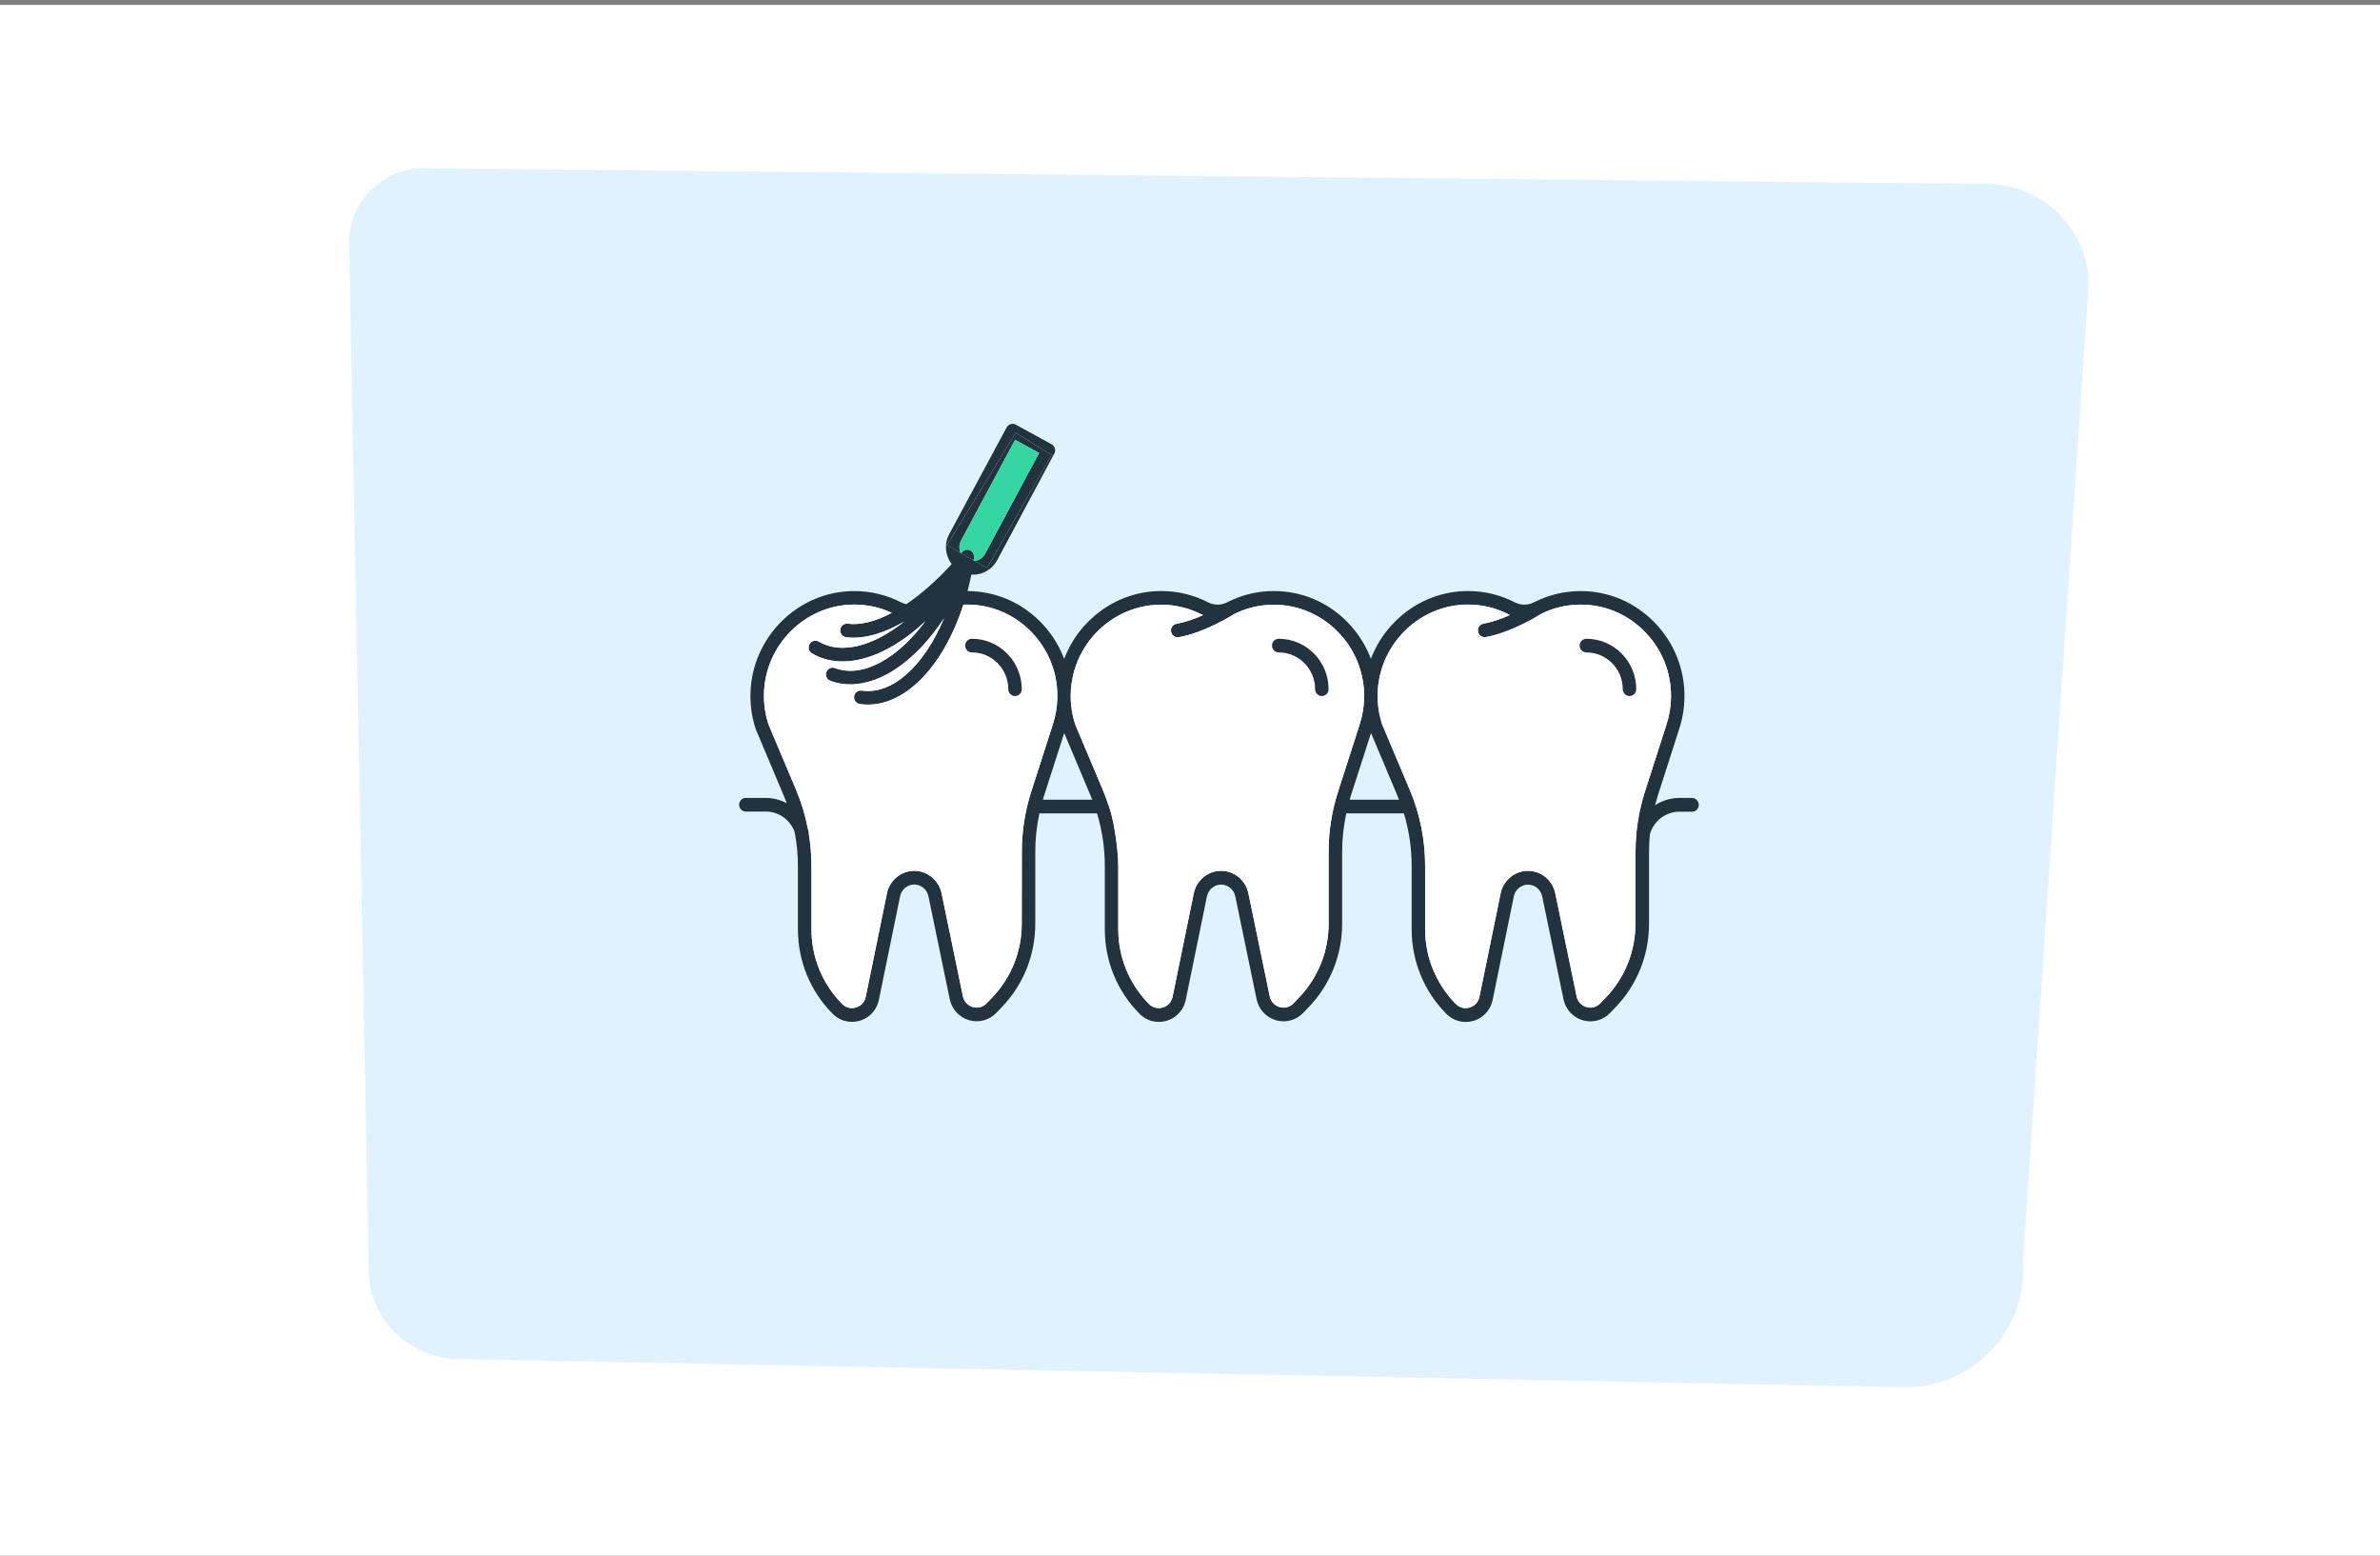 <svg xmlns="http://www.w3.org/2000/svg" xmlns:xlink="http://www.w3.org/1999/xlink" id="Layer_1" x="0px" y="0px" width="400px" height="261.36px" viewBox="0 0 400 261.36" style="enable-background:new 0 0 400 261.36;" xml:space="preserve">
<rect x="0" y="0" width="400" height="261.36" fill="#808080" stroke="none"/>
<style type="text/css">
	.st0{fill:#FFFFFF;}
	.st1{fill:#E1F2FF;}
	.st2{fill:#22333F;}
	.st3{fill:#34D7A1;}
</style>
<rect x="-0.13" y="0.82" class="st0" width="400.25" height="261.36"></rect>
<g>
	<path class="st1" d="M76.85,228.34l243.19,4.74c11.48,0.16,20.69-9.47,19.96-20.9l11.06-165.11c-0.57-9.06-7.98-16.09-17.02-16.17   L71.29,28.28c-6.76-0.08-12.38,5.31-12.63,12.09l3.29,172.29C61.62,221.07,68.38,228.18,76.85,228.34z"></path>
</g>
<g id="XMLID_2_">
	<g id="XMLID_227_">
		<g id="XMLID_4_">
			<g>
				<path class="st2" d="M285.51,135.239c0,0.632-0.506,1.146-1.131,1.146h-2.128c-2.314,0-4.323,1.548-4.955,3.779      c-0.097,0.99-0.149,1.986-0.149,2.983v12.082c0,5.253-1.994,10.23-5.617,14.002l-0.923,0.96      c-1.19,1.242-2.954,1.719-4.598,1.235s-2.887-1.83-3.236-3.527l-3.586-17.313c-0.119-0.543-0.417-1.042-0.848-1.399      c-0.432-0.357-0.975-0.551-1.533-0.551c-1.138,0-2.143,0.826-2.373,1.957l-3.564,17.395c-0.446,2.187-2.314,3.72-4.538,3.72      c-1.228,0-2.381-0.484-3.251-1.369c-3.757-3.794-5.825-8.846-5.825-14.218v-10.602c0-3.028-0.439-5.989-1.309-8.854h-9.679      c-0.461,2.12-0.699,4.285-0.699,6.473v12.082c0,5.253-1.994,10.23-5.617,14.002l-0.923,0.96      c-1.19,1.242-2.954,1.719-4.598,1.235s-2.887-1.83-3.236-3.527l-3.586-17.313c-0.119-0.551-0.417-1.042-0.848-1.399      s-0.975-0.551-1.533-0.551c-1.138,0-2.143,0.826-2.373,1.957l-3.564,17.395c-0.446,2.187-2.314,3.72-4.538,3.72      c-1.22,0-2.373-0.484-3.244-1.369c-3.757-3.794-5.825-8.846-5.825-14.218v-10.602c0-3.028-0.439-5.989-1.309-8.854h-9.679      c-0.461,2.12-0.699,4.285-0.699,6.473v12.082c0,5.253-1.994,10.23-5.617,14.002l-0.923,0.96      c-1.19,1.242-2.954,1.719-4.598,1.235s-2.887-1.83-3.236-3.527l-3.586-17.313c-0.119-0.543-0.417-1.042-0.848-1.399      s-0.975-0.551-1.533-0.551c-1.138,0-2.143,0.826-2.373,1.957l-3.564,17.395c-0.446,2.187-2.314,3.72-4.538,3.72      c-1.228,0-2.381-0.484-3.251-1.369c-3.757-3.794-5.825-8.846-5.825-14.218v-10.602c0-1.92-0.186-3.809-0.536-5.662      c-0.722-2.076-2.656-3.482-4.866-3.482h-3.348c-0.625,0-1.131-0.513-1.131-1.146c0-0.632,0.506-1.146,1.131-1.146h3.348      c1.265,0,2.47,0.327,3.527,0.9c-0.164-0.454-0.342-0.908-0.536-1.362l-4.672-11.086c-0.625-1.897-0.93-3.876-0.893-5.892      c0.171-9.545,7.991-17.313,17.439-17.313c2.775,0,5.424,0.64,7.879,1.897c0.283,0.141,0.58,0.238,0.878,0.305      c2.492-1.681,5.081-3.958,7.626-6.733c-0.699-0.915-1.042-2.061-0.952-3.214l0.156,0.015l2.306,1.317      c0.007,0.037,0.03,0.067,0.045,0.104c0.015-0.007,0.022-0.015,0.037-0.03c0.007-0.007,0.015-0.015,0.015-0.022l2.083,1.19      c0,0.037-0.007,0.074-0.015,0.112c0.06,0,0.119-0.007,0.179-0.015l2.091,1.19l10.84-19.002l0.268,0.141l-9.419,17.573      c-0.826,1.533-2.396,2.411-4.018,2.411c-0.104,0-0.201-0.015-0.305-0.022c-0.193,0.945-0.409,1.875-0.647,2.783      c4.65,0.015,9.017,1.867,12.313,5.238c1.748,1.793,3.073,3.884,3.928,6.16c2.515-6.651,8.913-11.405,16.308-11.405      c2.768,0,5.416,0.64,7.871,1.897c0.997,0.513,2.187,0.521,3.169,0.015c0.112-0.06,0.223-0.112,0.335-0.164      c0.045-0.022,0.089-0.052,0.134-0.067c2.284-1.094,4.732-1.659,7.291-1.681c0.045,0,0.089,0,0.134,0      c4.672,0,9.069,1.853,12.38,5.238c1.748,1.793,3.073,3.884,3.928,6.16c2.515-6.644,8.913-11.398,16.308-11.398      c2.775,0,5.424,0.64,7.879,1.897c0.997,0.513,2.187,0.521,3.169,0.015c0.104-0.052,0.216-0.097,0.32-0.149      c0.052-0.03,0.104-0.052,0.156-0.074c2.284-1.094,4.732-1.659,7.291-1.681c0.045,0,0.089,0,0.134,0      c4.672,0,9.069,1.853,12.38,5.238c3.348,3.422,5.141,7.931,5.059,12.715c-0.037,1.823-0.342,3.616-0.915,5.327l-3.586,11.16      c-0.164,0.513-0.312,1.034-0.446,1.555c1.176-0.789,2.589-1.235,4.085-1.235h2.128      C284.982,134.079,285.496,134.585,285.51,135.239z M280.846,117.212c0.074-4.159-1.495-8.087-4.404-11.063      c-2.879-2.946-6.703-4.561-10.773-4.561c-0.045,0-0.082,0-0.119,0c-2.254,0.015-4.412,0.521-6.421,1.495      c-0.751,0.469-5.186,3.192-9.412,3.958c-0.067,0.007-0.134,0.015-0.201,0.015c-0.543,0-1.019-0.394-1.116-0.945      c-0.112-0.618,0.298-1.213,0.915-1.324c1.51-0.275,3.088-0.841,4.471-1.458c-0.074-0.03-0.149-0.06-0.223-0.097      c-2.135-1.094-4.442-1.652-6.852-1.652c-8.221,0-15.029,6.763-15.178,15.066c-0.03,1.734,0.231,3.445,0.766,5.081l4.628,10.959      c1.719,4.07,2.589,8.377,2.589,12.797v10.602c0,4.762,1.83,9.233,5.163,12.603c0.565,0.58,1.205,0.699,1.644,0.699      c0.93,0,2.053-0.595,2.321-1.897l3.564-17.395c0.446-2.187,2.381-3.779,4.59-3.779c1.079,0,2.128,0.379,2.961,1.064      c0.826,0.684,1.406,1.644,1.629,2.708l3.586,17.313c0.179,0.878,0.796,1.555,1.644,1.8c0.848,0.253,1.726,0.015,2.344-0.625      l0.923-0.96c3.207-3.341,4.977-7.752,4.977-12.41l0.015-12.112c0-1.004,0.052-2.009,0.141-3.006      c-0.015-0.119-0.007-0.238,0.022-0.357c0.007-0.015,0.007-0.03,0.015-0.045c0.238-2.254,0.699-4.486,1.399-6.659l3.594-11.182      C280.548,120.36,280.816,118.797,280.846,117.212z M235.127,134.369c-0.097-0.253-0.193-0.506-0.298-0.759l-4.404-10.446      l-3.408,10.594c-0.06,0.201-0.119,0.409-0.179,0.61H235.127z M229.264,117.235c0.074-4.159-1.495-8.087-4.404-11.063      c-2.879-2.946-6.703-4.561-10.773-4.561c-0.045,0-0.082,0-0.119,0c-2.254,0.015-4.412,0.521-6.421,1.495      c-0.751,0.469-5.186,3.192-9.412,3.958c-0.067,0.007-0.134,0.015-0.201,0.015c-0.543,0-1.019-0.394-1.116-0.945      c-0.112-0.618,0.298-1.213,0.915-1.324c1.51-0.268,3.088-0.841,4.471-1.458c-0.074-0.03-0.149-0.06-0.223-0.097      c-2.135-1.094-4.442-1.652-6.852-1.652c-8.221,0-15.029,6.763-15.178,15.066c-0.03,1.741,0.231,3.445,0.766,5.081l4.628,10.959      c0.32,0.766,0.61,1.548,0.87,2.329c0.952,2.321,1.696,7.41,1.726,10.446v10.602c0,4.762,1.83,9.233,5.163,12.603      c0.573,0.58,1.205,0.699,1.644,0.699c0.93,0,2.053-0.595,2.321-1.897l3.564-17.395c0.446-2.187,2.373-3.779,4.59-3.779      c1.079,0,2.128,0.379,2.961,1.064c0.826,0.684,1.406,1.644,1.629,2.708l3.586,17.313c0.186,0.878,0.804,1.555,1.652,1.8      c0.856,0.253,1.726,0.015,2.344-0.625l0.923-0.96c3.207-3.341,4.977-7.752,4.977-12.41v-12.082      c0-3.422,0.528-6.815,1.577-10.074l3.593-11.182C228.967,120.382,229.235,118.819,229.264,117.235z M183.561,134.369      c-0.097-0.253-0.193-0.506-0.298-0.759l-4.404-10.446l-3.407,10.594c-0.06,0.201-0.119,0.409-0.179,0.61H183.561z       M177.705,117.205c0.074-4.159-1.495-8.087-4.404-11.063c-2.879-2.946-6.703-4.561-10.773-4.561c-0.045,0-0.082,0-0.119,0      c-0.164,0-0.327,0.007-0.491,0.015c-3.236,10.036-9.479,16.792-16.033,16.792c-0.454,0-0.915-0.03-1.376-0.097      c-0.618-0.089-1.049-0.67-0.96-1.295s0.662-1.056,1.28-0.967c5.208,0.759,10.528-4.256,13.823-12.142      c-4.523,6.897-10.364,11.1-15.728,11.1c-1.153,0-2.284-0.193-3.378-0.595c-0.58-0.216-0.885-0.87-0.67-1.466      c0.216-0.588,0.863-0.893,1.451-0.677c4.672,1.734,10.498-1.57,15.2-7.879c-4.568,4.315-9.538,6.763-13.913,6.763      c-1.853,0-3.593-0.439-5.148-1.354c-0.543-0.312-0.722-1.019-0.409-1.562c0.312-0.551,1.004-0.737,1.548-0.417      c3.809,2.239,9.196,0.751,14.352-3.363c-3.021,1.763-5.907,2.708-8.482,2.708c-0.439,0-0.863-0.03-1.28-0.082      c-0.618-0.082-1.056-0.655-0.975-1.28c0.074-0.625,0.647-1.071,1.265-0.99c2.135,0.275,4.672-0.379,7.395-1.823      c-1.979-0.923-4.099-1.391-6.309-1.391c-8.221,0-15.029,6.763-15.178,15.066c-0.03,1.741,0.231,3.445,0.766,5.081l4.628,10.959      c0.9,2.135,1.562,4.345,1.994,6.592c0.045,0.156,0.097,0.305,0.134,0.461c0.037,0.141,0.037,0.283,0.022,0.424      c0.29,1.748,0.439,3.527,0.439,5.32v10.602c0,4.762,1.83,9.233,5.163,12.603c0.565,0.58,1.205,0.699,1.644,0.699      c0.93,0,2.053-0.595,2.321-1.897l3.564-17.395c0.446-2.187,2.381-3.779,4.59-3.779c1.079,0,2.128,0.379,2.961,1.064      c0.826,0.684,1.406,1.644,1.629,2.708l3.586,17.313c0.179,0.878,0.796,1.555,1.644,1.8c0.848,0.253,1.726,0.015,2.344-0.625      l0.923-0.96c3.207-3.341,4.977-7.752,4.977-12.41l0.015-12.112c0-3.422,0.528-6.815,1.577-10.074l3.593-11.182      C177.408,120.352,177.676,118.79,177.705,117.205z"></path>
				<path class="st0" d="M276.441,106.149c2.909,2.976,4.479,6.904,4.404,11.063c-0.03,1.585-0.298,3.147-0.796,4.635l-3.594,11.182      c-0.699,2.172-1.161,4.404-1.399,6.659c-0.007,0.015-0.007,0.03-0.015,0.045c-0.03,0.119-0.037,0.238-0.022,0.357      c-0.089,0.997-0.141,2.001-0.141,3.006l-0.015,12.112c0,4.657-1.771,9.069-4.977,12.41l-0.923,0.96      c-0.617,0.64-1.495,0.878-2.344,0.625c-0.848-0.246-1.466-0.923-1.644-1.8l-3.586-17.313c-0.223-1.064-0.804-2.024-1.629-2.708      c-0.833-0.684-1.882-1.064-2.961-1.064c-2.21,0-4.144,1.592-4.59,3.779l-3.564,17.395c-0.268,1.302-1.391,1.897-2.321,1.897      c-0.439,0-1.079-0.119-1.644-0.699c-3.333-3.37-5.163-7.842-5.163-12.603v-10.602c0-4.419-0.87-8.727-2.589-12.797      l-4.628-10.959c-0.536-1.637-0.796-3.348-0.766-5.081c0.149-8.303,6.956-15.066,15.178-15.066c2.411,0,4.717,0.558,6.852,1.652      c0.074,0.037,0.149,0.067,0.223,0.097c-1.384,0.618-2.961,1.183-4.471,1.458c-0.618,0.112-1.027,0.707-0.915,1.324      c0.097,0.551,0.573,0.945,1.116,0.945c0.067,0,0.134-0.007,0.201-0.015c4.226-0.766,8.66-3.489,9.412-3.958      c2.009-0.975,4.166-1.481,6.421-1.495c0.037,0,0.074,0,0.119,0C269.738,101.589,273.562,103.203,276.441,106.149z"></path>
				<path class="st0" d="M224.86,106.172c2.909,2.976,4.479,6.904,4.404,11.063c-0.03,1.585-0.298,3.147-0.796,4.635l-3.593,11.182      c-1.049,3.259-1.577,6.651-1.577,10.074v12.082c0,4.657-1.771,9.069-4.977,12.41l-0.923,0.96      c-0.618,0.64-1.488,0.878-2.344,0.625c-0.848-0.246-1.466-0.923-1.652-1.8l-3.586-17.313c-0.223-1.064-0.804-2.024-1.629-2.708      c-0.833-0.684-1.882-1.064-2.961-1.064c-2.217,0-4.144,1.592-4.59,3.779l-3.564,17.395c-0.268,1.302-1.391,1.897-2.321,1.897      c-0.439,0-1.071-0.119-1.644-0.699c-3.333-3.37-5.163-7.842-5.163-12.603v-10.602c-0.03-3.035-0.774-8.124-1.726-10.446      c-0.26-0.781-0.551-1.562-0.87-2.329l-4.628-10.959c-0.536-1.637-0.796-3.341-0.766-5.081      c0.149-8.303,6.956-15.066,15.178-15.066c2.411,0,4.717,0.558,6.852,1.652c0.074,0.037,0.149,0.067,0.223,0.097      c-1.384,0.618-2.961,1.19-4.471,1.458c-0.618,0.112-1.027,0.707-0.915,1.324c0.097,0.551,0.573,0.945,1.116,0.945      c0.067,0,0.134-0.007,0.201-0.015c4.226-0.766,8.66-3.489,9.412-3.958c2.009-0.975,4.166-1.481,6.421-1.495      c0.037,0,0.074,0,0.119,0C218.157,101.611,221.981,103.225,224.86,106.172z"></path>
				<path class="st0" d="M173.301,106.142c2.909,2.976,4.479,6.904,4.404,11.063c-0.03,1.585-0.298,3.147-0.796,4.635l-3.593,11.182      c-1.049,3.259-1.577,6.651-1.577,10.074l-0.015,12.112c0,4.657-1.771,9.069-4.977,12.41l-0.923,0.96      c-0.618,0.64-1.495,0.878-2.344,0.625c-0.848-0.246-1.466-0.923-1.644-1.8l-3.586-17.313c-0.223-1.064-0.804-2.024-1.629-2.708      c-0.833-0.684-1.882-1.064-2.961-1.064c-2.21,0-4.144,1.592-4.59,3.779l-3.564,17.395c-0.268,1.302-1.391,1.897-2.321,1.897      c-0.439,0-1.079-0.119-1.644-0.699c-3.333-3.37-5.163-7.842-5.163-12.603v-10.602c0-1.793-0.149-3.571-0.439-5.32      c0.015-0.141,0.015-0.283-0.022-0.424c-0.037-0.156-0.089-0.305-0.134-0.461c-0.432-2.247-1.094-4.457-1.994-6.592      l-4.628-10.959c-0.536-1.637-0.796-3.341-0.766-5.081c0.149-8.303,6.956-15.066,15.178-15.066c2.21,0,4.33,0.469,6.309,1.391      c-2.723,1.443-5.26,2.098-7.395,1.823c-0.618-0.082-1.19,0.365-1.265,0.99c-0.082,0.625,0.357,1.198,0.975,1.28      c0.417,0.052,0.841,0.082,1.28,0.082c2.574,0,5.461-0.945,8.482-2.708c-5.156,4.114-10.542,5.602-14.352,3.363      c-0.543-0.32-1.235-0.134-1.548,0.417c-0.312,0.543-0.134,1.25,0.409,1.562c1.555,0.915,3.296,1.354,5.148,1.354      c4.375,0,9.345-2.448,13.913-6.763c-4.702,6.309-10.528,9.612-15.2,7.879c-0.588-0.216-1.235,0.089-1.451,0.677      c-0.216,0.595,0.089,1.25,0.67,1.466c1.094,0.402,2.225,0.595,3.378,0.595c5.364,0,11.205-4.204,15.728-11.1      c-3.296,7.886-8.615,12.901-13.823,12.142c-0.618-0.089-1.19,0.342-1.28,0.967s0.342,1.205,0.96,1.295      c0.461,0.067,0.923,0.097,1.376,0.097c6.555,0,12.797-6.755,16.033-16.792c0.164-0.007,0.327-0.015,0.491-0.015      c0.037,0,0.074,0,0.119,0C166.598,101.581,170.422,103.196,173.301,106.142z"></path>
				<path class="st2" d="M176.746,74.656c0.551,0.298,0.751,0.99,0.454,1.548l-0.201,0.372l-0.268-0.141l-6.034-3.713L159.15,91.589      l-0.156-0.015c0.045-0.625,0.223-1.242,0.536-1.823l9.657-17.938c0.141-0.268,0.379-0.461,0.67-0.551s0.595-0.052,0.863,0.089      L176.746,74.656z"></path>
				<path class="st2" d="M176.731,76.434l-10.84,19.002l-2.091-1.19c0.714-0.082,1.384-0.506,1.756-1.19l9.084-16.941l-4.04-2.21      l-9.084,16.941c-0.35,0.662-0.35,1.428-0.06,2.061l-2.306-1.317l11.547-18.868L176.731,76.434z"></path>
				<path class="st3" d="M174.64,76.114l-9.084,16.941c-0.372,0.684-1.042,1.109-1.756,1.19l-0.164-0.097      c0.022-0.089,0.037-0.186,0.045-0.275c0.015-0.089,0.015-0.171,0.007-0.26c0.022-0.35-0.104-0.714-0.394-0.96      c-0.476-0.409-1.19-0.35-1.592,0.134c-0.045,0.06-0.097,0.112-0.149,0.171l-0.097-0.052c-0.29-0.632-0.29-1.399,0.06-2.061      l9.084-16.941L174.64,76.114z"></path>
				<path class="st2" d="M163.689,93.613c0.007,0.089,0.007,0.171-0.007,0.26c-0.007,0.089-0.022,0.186-0.045,0.275l-2.083-1.19      c0.052-0.06,0.104-0.112,0.149-0.171c0.402-0.484,1.116-0.543,1.592-0.134C163.584,92.899,163.711,93.263,163.689,93.613z"></path>
			</g>
			<g>
			</g>
		</g>
	</g>
</g>
<path id="XMLID_228_" class="st2" d="M163.346,107.325c-0.625,0-1.131,0.513-1.131,1.146c0,0.632,0.506,1.146,1.131,1.146  c3.378,0,6.116,2.775,6.116,6.183c0,0.632,0.506,1.146,1.131,1.146s1.131-0.513,1.131-1.146  C171.724,111.127,167.967,107.325,163.346,107.325z"></path>
<path id="XMLID_238_" class="st2" d="M214.913,107.325c-0.625,0-1.131,0.513-1.131,1.146c0,0.632,0.506,1.146,1.131,1.146  c3.378,0,6.116,2.775,6.116,6.183c0,0.632,0.506,1.146,1.131,1.146s1.131-0.513,1.131-1.146  C223.298,111.127,219.533,107.325,214.913,107.325z"></path>
<path id="XMLID_5_" class="st2" d="M266.62,107.325c-0.625,0-1.131,0.513-1.131,1.146c0,0.632,0.506,1.146,1.131,1.146  c3.378,0,6.116,2.775,6.116,6.183c0,0.632,0.506,1.146,1.131,1.146c0.625,0,1.131-0.513,1.131-1.146  C275.005,111.127,271.241,107.325,266.62,107.325z"></path>
</svg>